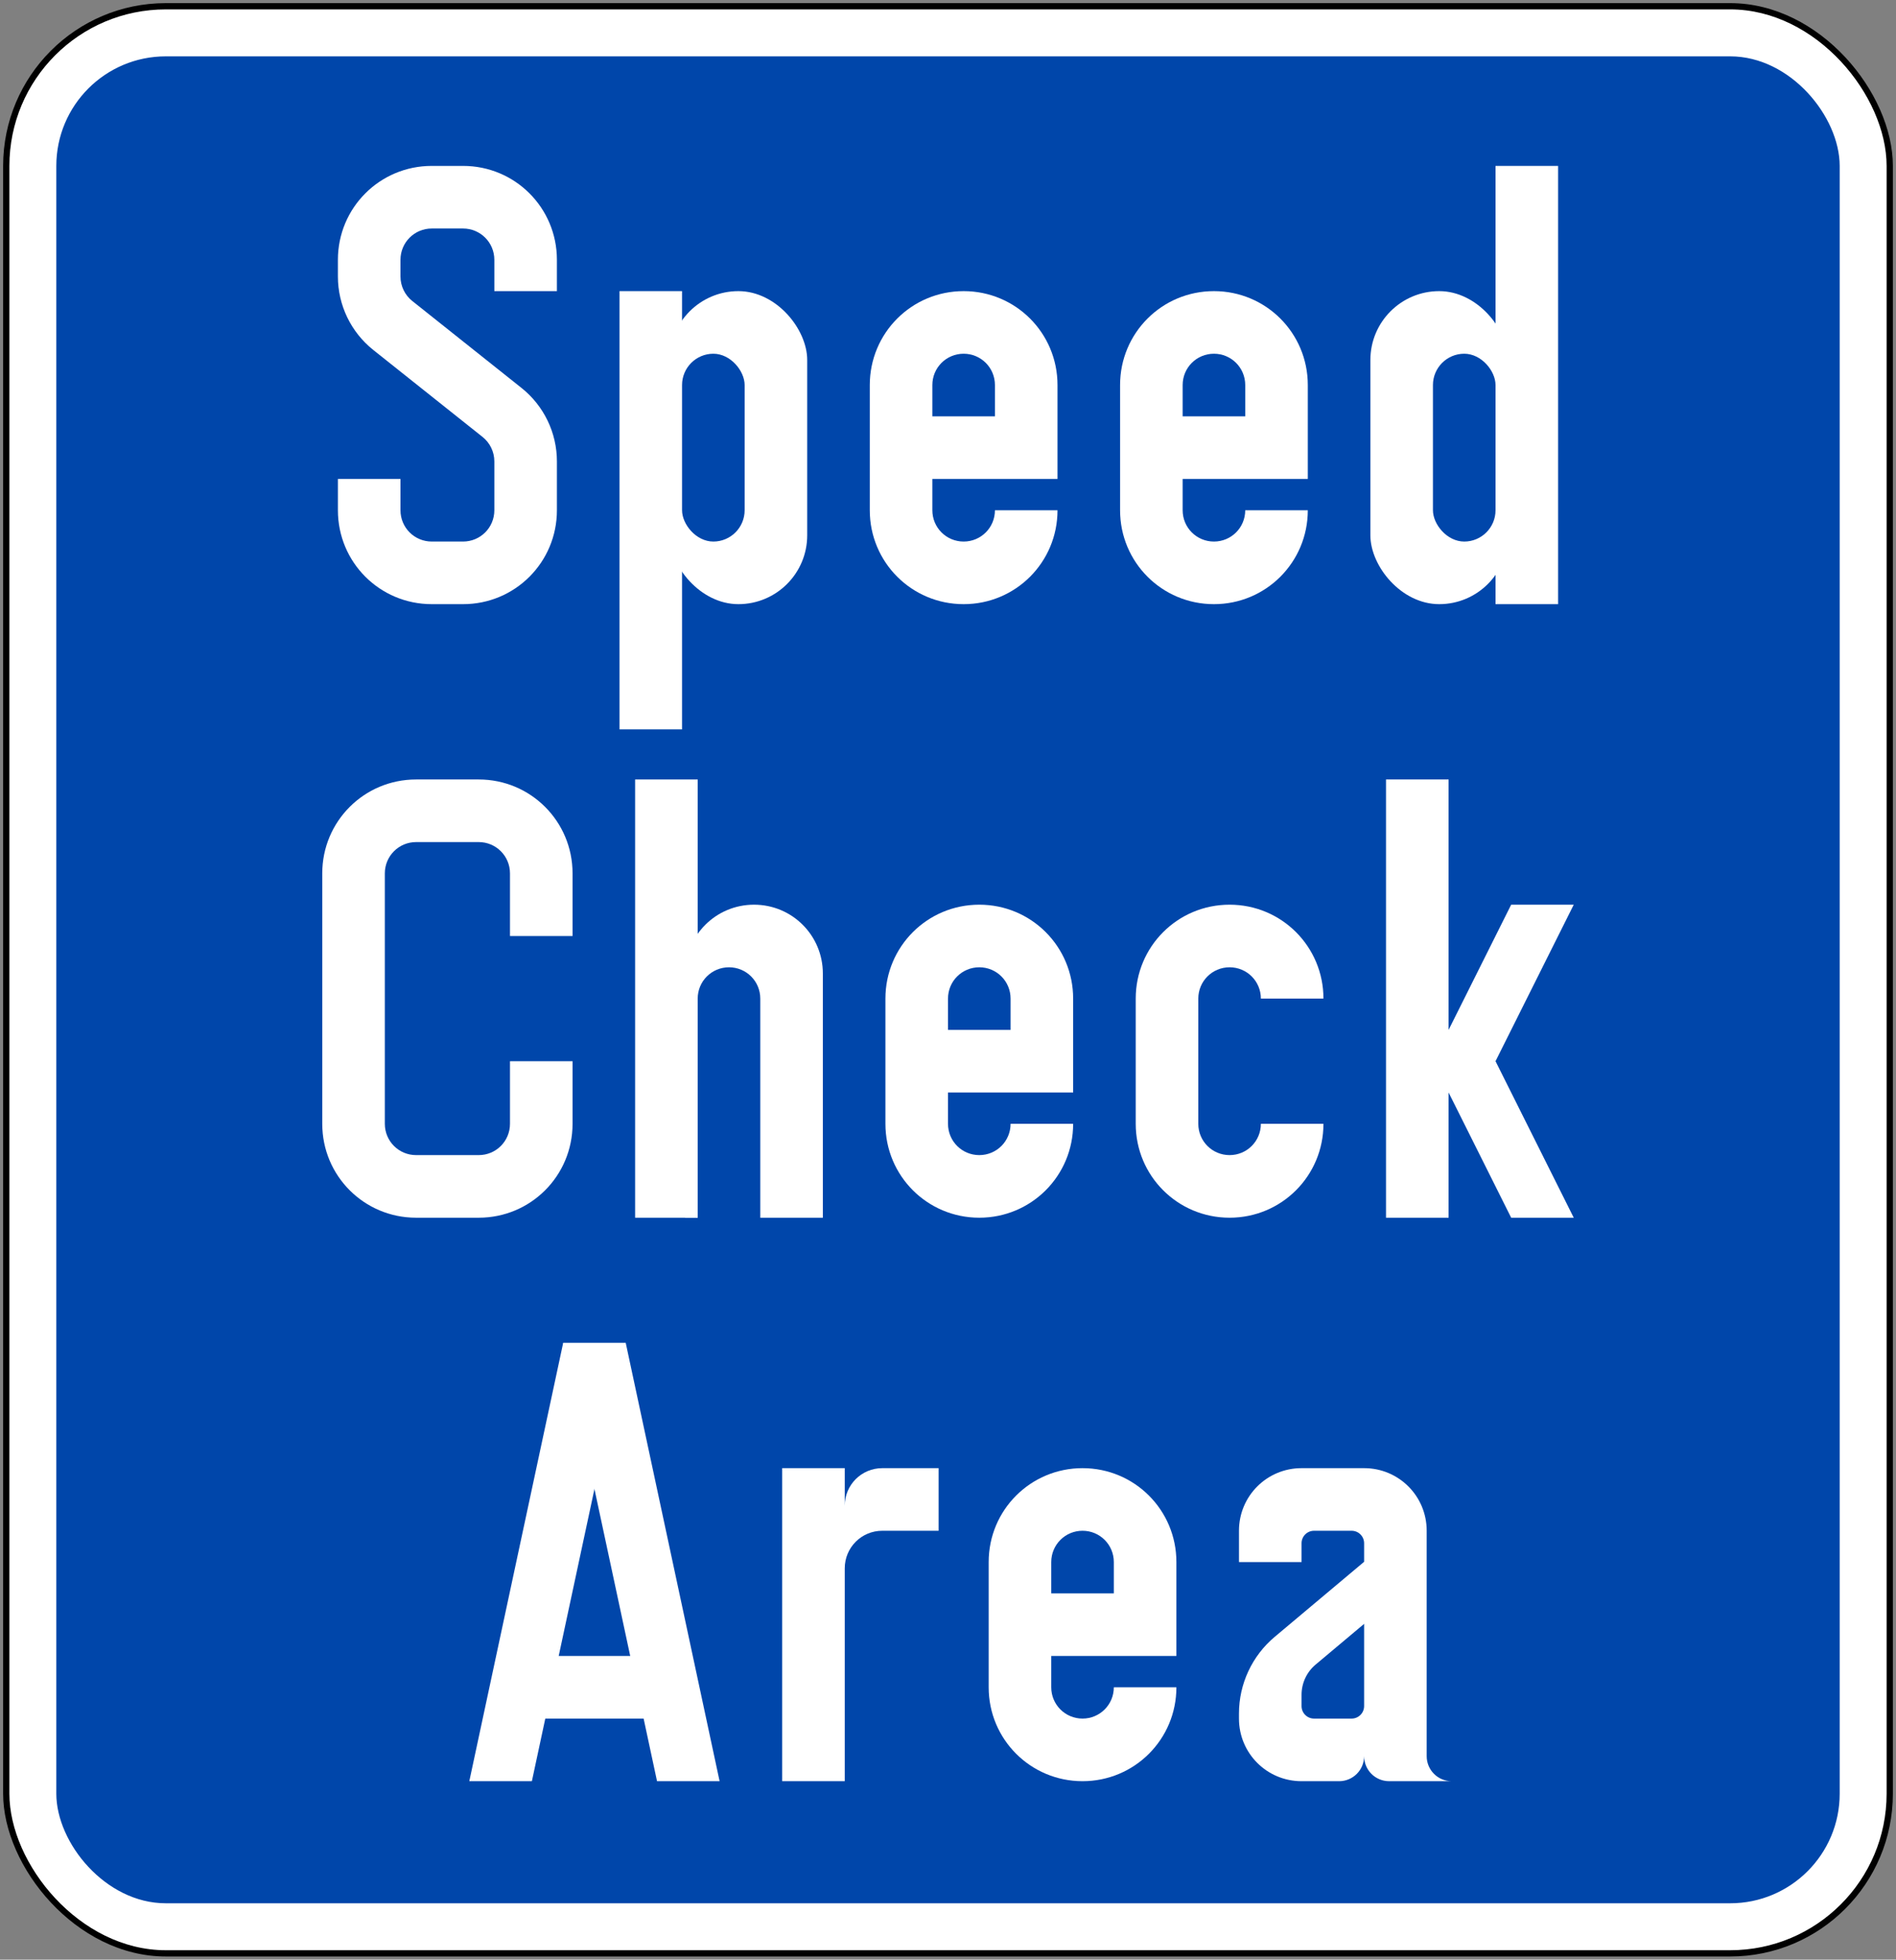 <?xml version="1.0" encoding="UTF-8" standalone="no"?>
<!-- Created with Inkscape (http://www.inkscape.org/) -->

<svg
   xmlns:dc="http://purl.org/dc/elements/1.1/"
   xmlns:cc="http://creativecommons.org/ns#"
   xmlns:rdf="http://www.w3.org/1999/02/22-rdf-syntax-ns#"
   xmlns:svg="http://www.w3.org/2000/svg"
   xmlns="http://www.w3.org/2000/svg"
   xmlns:sodipodi="http://sodipodi.sourceforge.net/DTD/sodipodi-0.dtd"
   xmlns:inkscape="http://www.inkscape.org/namespaces/inkscape"
   width="606mm"
   height="626mm"
   viewBox="0 0 606 626"
   version="1.1"
   id="svg823"
   inkscape:version="0.92.2 (5c3e80d, 2017-08-06)"
   sodipodi:docname="Singapore Template 2.svg">
  <rect x="0" y="0" width="606" height="626" fill="#808080" stroke="none"/>
  <defs
     id="defs817" />
  <sodipodi:namedview
     id="base"
     pagecolor="#ffffff"
     bordercolor="#666666"
     borderopacity="1.0"
     inkscape:pageopacity="0.0"
     inkscape:pageshadow="2"
     inkscape:zoom="0.16"
     inkscape:cx="802.02203"
     inkscape:cy="976.71602"
     inkscape:document-units="mm"
     inkscape:current-layer="layer1"
     showgrid="false"
     inkscape:window-width="1920"
     inkscape:window-height="1057"
     inkscape:window-x="-8"
     inkscape:window-y="-8"
     inkscape:window-maximized="1"
     inkscape:snap-global="false"
     fit-margin-top="0"
     fit-margin-left="0"
     fit-margin-right="0"
     fit-margin-bottom="0"
     showguides="false" />
  <g
     inkscape:label="Layer 1"
     inkscape:groupmode="layer"
     id="layer1"
     transform="translate(-299.9,541)">
    <rect
       style="opacity:1;fill:#000000;fill-opacity:1;fill-rule:nonzero;stroke:none;stroke-width:0.068;stroke-linecap:square;stroke-linejoin:round;stroke-miterlimit:10;stroke-dasharray:none;stroke-opacity:1;paint-order:stroke fill markers"
       id="rect1368"
       width="604"
       height="624"
       x="300.9"
       y="-540"
       rx="52"
       ry="52" />
    <rect
       ry="50"
       rx="50"
       y="-538"
       x="302.9"
       height="620"
       width="600"
       id="rect1370"
       style="opacity:1;fill:#ffffff;fill-opacity:1;fill-rule:nonzero;stroke:none;stroke-width:0.067;stroke-linecap:square;stroke-linejoin:round;stroke-miterlimit:10;stroke-dasharray:none;stroke-opacity:1;paint-order:stroke fill markers" />
    <rect
       style="opacity:1;fill:#0046aa;fill-opacity:1;fill-rule:nonzero;stroke:none;stroke-width:0;stroke-linecap:square;stroke-linejoin:miter;stroke-miterlimit:10;stroke-dasharray:none;stroke-opacity:1;paint-order:fill markers stroke"
       id="rect826"
       width="570"
       height="590"
       x="317.9"
       y="-523"
       rx="35"
       ry="35" />
    <path
       style="opacity:1;fill:#ffffff;fill-opacity:1;stroke:none;stroke-width:13.338;stroke-linejoin:bevel;stroke-miterlimit:10;stroke-dasharray:none;stroke-opacity:1"
       d="m 437.9,-488 c -16.62,0 -30,13.379 -30,29.999 l -8e-5,5.331 c -1.2e-4,9.142 4.169,17.786 11.324,23.478 l 34.903,27.767 c 2.385,1.897 3.775,4.778 3.775,7.826 v 15.6 c 8e-5,5.54 -4.46,9.998 -10.001,9.998 h -10.001 c -5.54,0 -9.999,-4.458 -9.998,-9.998 l -8e-5,-10 h -20.001 v 10 c 0,16.62 13.379,29.999 30,29.999 h 10.001 c 16.62,0 30,-13.379 30,-29.999 v -15.6 c 8e-5,-9.142 -4.169,-17.786 -11.324,-23.478 l -34.903,-27.767 c -2.385,-1.897 -3.775,-4.779 -3.775,-7.826 l 1.2e-4,-0.13 v 0 l -1.2e-4,-5.201 c 1.2e-4,-5.54 4.459,-9.998 9.999,-9.998 h 10.001 c 5.54,4e-5 10.001,4.458 10.001,9.998 l -1.2e-4,10 19.999,4e-5 v -10 c 0,-16.62 -13.379,-29.999 -30,-29.999 z"
       id="path2735"
       inkscape:connector-curvature="0"
       sodipodi:nodetypes="ssccccssssccssssccccccssssccsss" />
    <path
       style="opacity:1;fill:#ffffff;fill-opacity:1;fill-rule:nonzero;stroke:none;stroke-width:0.196;stroke-linecap:square;stroke-linejoin:round;stroke-miterlimit:1.414;stroke-dasharray:none;stroke-opacity:1;paint-order:stroke fill markers"
       d="m 742.9,-292 h 20 v 80 l 20,-40 h 20 l -25,50 25,50 h -20 l -20,-40 v 40 h -20 z"
       id="rect20112"
       inkscape:connector-curvature="0"
       sodipodi:nodetypes="cccccccccccc" />
    <path
       sodipodi:nodetypes="ccccc"
       inkscape:connector-curvature="0"
       id="path2279"
       d="m 479.9,-112 h 20 l -30,140 h -20 z"
       style="opacity:1;fill:#ffffff;fill-opacity:1;fill-rule:nonzero;stroke:none;stroke-width:0.552;stroke-linecap:square;stroke-linejoin:round;stroke-miterlimit:1.414;stroke-dasharray:none;stroke-opacity:1;paint-order:markers stroke fill" />
    <path
       style="opacity:1;fill:#ffffff;fill-opacity:1;fill-rule:nonzero;stroke:none;stroke-width:0.552;stroke-linecap:square;stroke-linejoin:round;stroke-miterlimit:1.414;stroke-dasharray:none;stroke-opacity:1;paint-order:markers stroke fill"
       d="m 499.9,-112 h -20 l 30,140 h 20 z"
       id="path2281"
       inkscape:connector-curvature="0"
       sodipodi:nodetypes="ccccc" />
    <rect
       y="-12"
       x="459.9"
       height="20"
       width="60"
       id="rect2283"
       style="opacity:1;fill:#ffffff;fill-opacity:1;fill-rule:nonzero;stroke:none;stroke-width:0.769;stroke-linecap:square;stroke-linejoin:round;stroke-miterlimit:1.414;stroke-dasharray:none;stroke-opacity:1;paint-order:markers stroke fill" />
    <path
       style="opacity:1;fill:#ffffff;fill-opacity:1;fill-rule:nonzero;stroke:none;stroke-width:16.488;stroke-linecap:square;stroke-linejoin:miter;stroke-miterlimit:8;stroke-dasharray:none;stroke-opacity:1;paint-order:markers stroke fill"
       d="m 549.9,28 v -100 h 20 v 12 c 0,-6.648 5.352,-12 12,-12 h 18 v 20 h -18 c -6.648,0 -12,5.352 -12,12 v 68 z"
       id="rect9694"
       inkscape:connector-curvature="0" />
    <path
       sodipodi:nodetypes="ssssccssccssssccss"
       inkscape:connector-curvature="0"
       id="path2142"
       d="m 645.9,-72 c -16.62,0 -30,13.38 -30,30 v 40 c 0,16.62 13.38,30 30,30 16.62,0 30,-13.38 30,-30 h -20 c 0,5.54 -4.46,10 -10,10 -5.54,0 -10.001,-4.46 -10.001,-10 V -12 h 40 v -30 c 0,-16.62 -13.38,-30 -30,-30 z m 0,20 c 5.54,0 10,4.46 10,10 v 10 h -20 v -10 c 0,-5.54 4.46,-10 10.001,-10 z"
       style="opacity:1;fill:#ffffff;fill-opacity:1;fill-rule:nonzero;stroke:none;stroke-width:26.877;stroke-linecap:square;stroke-linejoin:miter;stroke-miterlimit:8;stroke-dasharray:none;stroke-opacity:1;paint-order:markers stroke fill" />
    <path
       style="opacity:1;fill:#ffffff;fill-opacity:1;fill-rule:nonzero;stroke:none;stroke-width:0.196;stroke-linecap:square;stroke-linejoin:round;stroke-miterlimit:10;stroke-dasharray:none;stroke-opacity:1;paint-order:stroke fill markers"
       d="m 715.9,-72 c -11.08,0 -20,8.92 -20,20 v 10 h 20 v -6 c 0,-2.216 1.784,-4 4,-4 h 12 c 2.216,0 4,1.784 4,4 v 5.914 l -28.569,23.972 c -7.246,6.08 -11.431,15.055 -11.431,24.514 v 1.6 c 1e-4,11.08 8.92,20 20,20 h 12 c 4.432,0 8,-3.568 8,-8 0,4.432 3.568,8 8,8 h 20 c -4.432,6e-5 -8,-3.568 -8,-8 v -72 c -1e-4,-11.08 -8.921,-20 -20,-20 z"
       id="rect815-2"
       inkscape:connector-curvature="0"
       sodipodi:nodetypes="ssccsssscccccscscssss" />
    <path
       style="opacity:1;fill:#0046aa;fill-opacity:1;fill-rule:nonzero;stroke:none;stroke-width:0.314;stroke-linecap:square;stroke-linejoin:round;stroke-miterlimit:1.414;stroke-dasharray:none;stroke-opacity:1;paint-order:stroke fill markers"
       d="m 720.4,-9.252 c -2.853,2.394 -4.5,5.927 -4.5,9.652 V 4 c 0,2.216 1.784,4 4,4 l 12,4e-5 c 2.216,10e-6 4,-1.784 4,-4 V -22.259 Z"
       id="path7367-2"
       inkscape:connector-curvature="0"
       sodipodi:nodetypes="cscssccc" />
    <path
       inkscape:connector-curvature="0"
       id="path13833-5"
       d="m 797.9,-488 h -20 v 140 h 20 z"
       style="opacity:1;fill:#ffffff;fill-opacity:1;fill-rule:nonzero;stroke:none;stroke-width:0.193;stroke-linecap:square;stroke-linejoin:round;stroke-miterlimit:1.414;stroke-dasharray:none;stroke-opacity:1;paint-order:stroke fill markers" />
    <rect
       rx="22"
       y="-448"
       x="737.9"
       height="100"
       width="44"
       id="rect13835-7"
       style="opacity:1;fill:#ffffff;fill-opacity:1;fill-rule:nonzero;stroke:none;stroke-width:0.234;stroke-linecap:square;stroke-linejoin:round;stroke-miterlimit:1.414;stroke-dasharray:none;stroke-opacity:1;paint-order:stroke fill markers"
       ry="22" />
    <rect
       style="opacity:1;fill:#0046aa;fill-opacity:1;fill-rule:nonzero;stroke:none;stroke-width:0.122;stroke-linecap:square;stroke-linejoin:round;stroke-miterlimit:1.414;stroke-dasharray:none;stroke-opacity:1;paint-order:stroke fill markers"
       id="rect13837-1"
       width="20"
       height="60"
       x="757.9"
       y="-428"
       rx="10"
       ry="10" />
    <path
       style="opacity:1;fill:#ffffff;fill-opacity:1;fill-rule:nonzero;stroke:none;stroke-width:0.468;stroke-linecap:square;stroke-linejoin:round;stroke-miterlimit:1.414;stroke-dasharray:none;stroke-opacity:1;paint-order:markers stroke fill"
       d="m 502.9,-292 h 20 v 140 h -20 z"
       id="rect2874"
       inkscape:connector-curvature="0" />
    <path
       style="opacity:1;fill:#ffffff;fill-opacity:1;fill-rule:nonzero;stroke:none;stroke-width:0.476;stroke-linecap:square;stroke-linejoin:round;stroke-miterlimit:1.414;stroke-dasharray:none;stroke-opacity:1;paint-order:markers stroke fill"
       d="m 562.9,-152 v -78 c 0,-12.188 -9.812,-22 -22,-22 -12.188,0 -22,9.812 -22,22 v 78 h 4 v -70 c 0,-5.54 4.46,-10 10,-10 5.54,0 10,4.46 10,10 v 70 z"
       id="rect2886"
       inkscape:connector-curvature="0"
       sodipodi:nodetypes="csssccssscc" />
    <path
       style="opacity:1;fill:#ffffff;fill-opacity:1;fill-rule:nonzero;stroke:none;stroke-width:26.877;stroke-linecap:square;stroke-linejoin:miter;stroke-miterlimit:8;stroke-dasharray:none;stroke-opacity:1;paint-order:markers stroke fill"
       d="m 612.9,-252 c -16.62,0 -30,13.38 -30,30 v 40 c 0,16.62 13.38,30 30,30 16.62,0 30,-13.38 30,-30 h -20 c 0,5.54 -4.46,10 -10,10 -5.54,0 -10.001,-4.46 -10.001,-10 v -10.001 h 40 v -30 c 0,-16.62 -13.38,-30 -30,-30 z m 0,20 c 5.54,0 10,4.46 10,10 v 10 h -20 v -10 c 0,-5.54 4.46,-10 10.001,-10 z"
       id="path2228"
       inkscape:connector-curvature="0"
       sodipodi:nodetypes="ssssccssccssssccss" />
    <path
       style="opacity:1;fill:#ffffff;fill-opacity:1;fill-rule:nonzero;stroke:none;stroke-width:0.193;stroke-linecap:square;stroke-linejoin:round;stroke-miterlimit:1.414;stroke-dasharray:none;stroke-opacity:1;paint-order:stroke fill markers"
       d="m 497.9,-308 h 20 v -140 h -20 z"
       id="path2260"
       inkscape:connector-curvature="0" />
    <rect
       ry="22"
       style="opacity:1;fill:#ffffff;fill-opacity:1;fill-rule:nonzero;stroke:none;stroke-width:0.234;stroke-linecap:square;stroke-linejoin:round;stroke-miterlimit:1.414;stroke-dasharray:none;stroke-opacity:1;paint-order:stroke fill markers"
       id="rect2262"
       width="44"
       height="100"
       x="513.9"
       y="-448"
       rx="22" />
    <rect
       ry="10"
       rx="10"
       y="-428"
       x="517.9"
       height="60"
       width="20"
       id="rect2264"
       style="opacity:1;fill:#0046aa;fill-opacity:1;fill-rule:nonzero;stroke:none;stroke-width:0.122;stroke-linecap:square;stroke-linejoin:round;stroke-miterlimit:1.414;stroke-dasharray:none;stroke-opacity:1;paint-order:stroke fill markers" />
    <path
       style="opacity:1;fill:#ffffff;fill-opacity:1;fill-rule:nonzero;stroke:none;stroke-width:26.877;stroke-linecap:square;stroke-linejoin:miter;stroke-miterlimit:8;stroke-dasharray:none;stroke-opacity:1;paint-order:markers stroke fill"
       d="m 607.9,-448 c -16.62,0 -30,13.38 -30,30 v 40 c 0,16.62 13.38,30 30,30 16.62,0 30,-13.38 30,-30 h -20 c 0,5.54 -4.46,10 -10,10 -5.54,0 -10.001,-4.46 -10.001,-10 v -10.001 h 40 v -30 c 0,-16.62 -13.38,-30 -30,-30 z m 0,20 c 5.54,0 10,4.46 10,10 v 10 h -20 v -10 c 0,-5.54 4.46,-10 10.001,-10 z"
       id="path2277"
       inkscape:connector-curvature="0"
       sodipodi:nodetypes="ssssccssccssssccss" />
    <path
       sodipodi:nodetypes="ssssccssccssssccss"
       inkscape:connector-curvature="0"
       id="path2297"
       d="m 687.9,-448 c -16.62,0 -30,13.38 -30,30 v 40 c 0,16.62 13.38,30 30,30 16.62,0 30,-13.38 30,-30 h -20 c 0,5.54 -4.46,10 -10,10 -5.54,0 -10.001,-4.46 -10.001,-10 v -10.001 h 40 v -30 c 0,-16.62 -13.38,-30 -30,-30 z m 0,20 c 5.54,0 10,4.46 10,10 v 10 h -20 v -10 c 0,-5.54 4.46,-10 10.001,-10 z"
       style="opacity:1;fill:#ffffff;fill-opacity:1;fill-rule:nonzero;stroke:none;stroke-width:26.877;stroke-linecap:square;stroke-linejoin:miter;stroke-miterlimit:8;stroke-dasharray:none;stroke-opacity:1;paint-order:markers stroke fill" />
    <path
       style="opacity:1;fill:#ffffff;fill-opacity:1;fill-rule:nonzero;stroke:none;stroke-width:0.711;stroke-linecap:square;stroke-linejoin:round;stroke-miterlimit:1.414;stroke-dasharray:none;stroke-opacity:1;paint-order:markers stroke fill"
       d="m 432.9,-152 c -16.62,0 -30,-13.38 -30,-30 v -80 c 0,-16.62 13.38,-30 30,-30 h 20 c 16.62,0 30,13.38 30,30 v 20 h -20 v -20 c 0,-5.54 -4.46,-10 -10,-10 h -20 c -5.54,0 -10,4.46 -10,10 v 80 c 0,5.54 4.46,10 10,10 h 20 c 5.54,0 10,-4.46 10,-10 v -20 h 20 v 20 c 0,16.62 -13.38,30 -30,30 z"
       id="rect2299"
       inkscape:connector-curvature="0"
       sodipodi:nodetypes="ssssssccssssssssccsss" />
    <path
       style="opacity:1;fill:#ffffff;fill-opacity:1;fill-rule:nonzero;stroke:none;stroke-width:0.741;stroke-linecap:square;stroke-linejoin:round;stroke-miterlimit:1.414;stroke-dasharray:none;stroke-opacity:1;paint-order:markers stroke fill"
       d="m 692.9,-252 c -16.62,0 -30,13.38 -30,30 v 40 c 0,16.62 13.38,30 30,30 16.62,0 30,-13.38 30,-30 h -20 c 0,5.54 -4.46,10 -10,10 -5.54,0 -10,-4.46 -10,-10 v -40 c 0,-5.54 4.46,-10 10,-10 5.54,0 10,4.46 10,10 h 20 c 0,-16.62 -13.38,-30 -30,-30 z"
       id="rect2327"
       inkscape:connector-curvature="0"
       sodipodi:nodetypes="sssssssssssss" />
  </g>
</svg>
